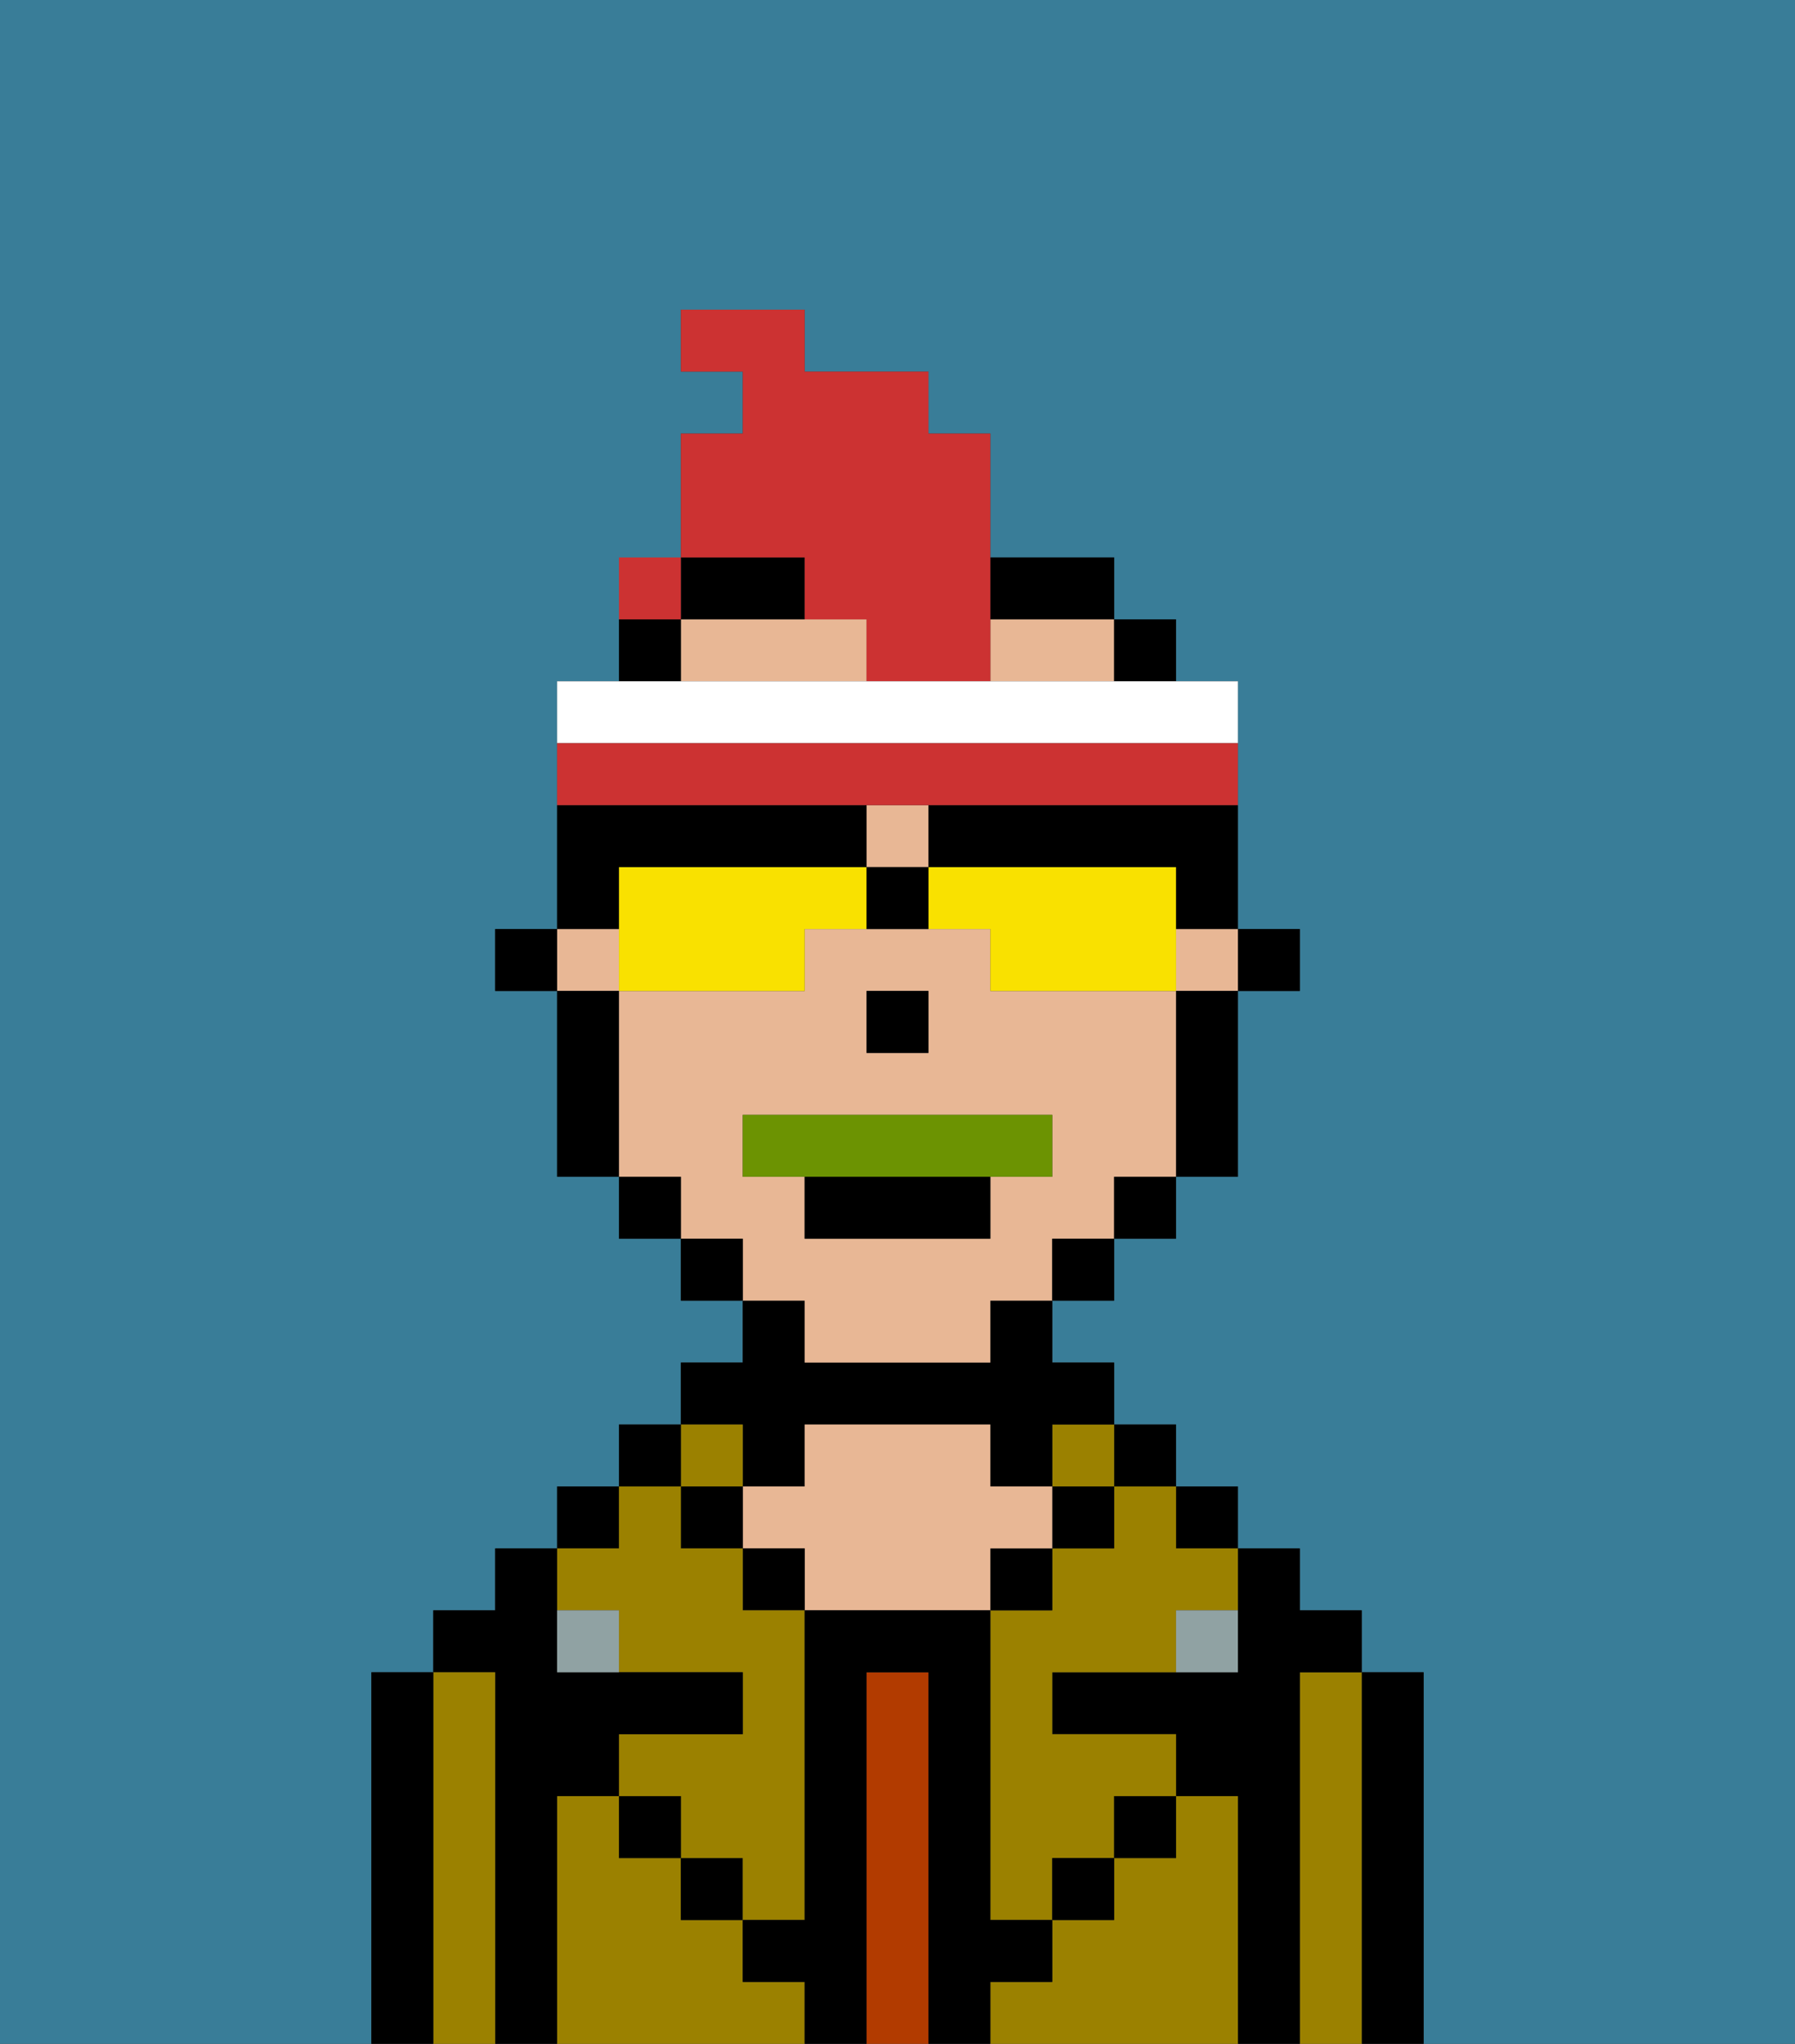 <svg xmlns="http://www.w3.org/2000/svg" viewBox="0 0 29 33"><rect x="0" y="0" width="29" height="33" fill="#333333" stroke="none"/><defs><style>polygon,rect,path{shape-rendering:crispedges;}.fb268-1{fill:#397d98;}.fb268-2{fill:#000000;}.fb268-3{fill:#9b8100;}.fb268-4{fill:#b23b00;}.fb268-5{fill:#e8b795;}.fb268-6{fill:#90a2a3;}.fb268-7{fill:#6c9302;}.fb268-8{fill:#cc3232;}.fb268-9{fill:#f9e100;}.fb268-10{fill:#ffffff;}.fb268-11{fill:#cc3232;}</style></defs><path class="fb268-1" d="M0,33H6V27H7V26H8V25H9V24h1V23h1V22h1V21H11V20H10V19H9V16H8V15H9V11h1V10h1V7h1V6H11V5h2V6h2V7h1V9h2v1h1v1h1v4h1v1H20v3H19v1H18v1H17v1h1v1h1v1h1v1h1v1h1v1h1v6h6V0H0Z"/><path class="fb268-2" d="M23,27H22v6h1V27Z"/><path class="fb268-3" d="M22,27H21v6h1V27Z"/><path class="fb268-2" d="M21,27h1V26H21V25H20v2H17v1h2v1h1v4h1V27Z"/><rect class="fb268-2" x="19" y="24" width="1" height="1"/><path class="fb268-3" d="M20,29H19v1H18v1H17v1H16v1h4V29Z"/><rect class="fb268-2" x="18" y="23" width="1" height="1"/><path class="fb268-3" d="M18,25H17v1H16v5h1V30h1V29h1V28H17V27h2V26h1V25H19V24H18Z"/><rect class="fb268-3" x="17" y="23" width="1" height="1"/><rect class="fb268-2" x="17" y="24" width="1" height="1"/><rect class="fb268-2" x="18" y="29" width="1" height="1"/><rect class="fb268-2" x="16" y="25" width="1" height="1"/><path class="fb268-4" d="M15,27H14v6h1V27Z"/><path class="fb268-2" d="M12,24h1V23h3v1h1V23h1V22H17V21H16v1H13V21H12v1H11v1h1Z"/><path class="fb268-5" d="M17,25V24H16V23H13v1H12v1h1v1h3V25Z"/><rect class="fb268-2" x="12" y="25" width="1" height="1"/><path class="fb268-3" d="M12,32V31H11V30H10V29H9v4h4V32Z"/><rect class="fb268-3" x="11" y="23" width="1" height="1"/><rect class="fb268-2" x="11" y="24" width="1" height="1"/><rect class="fb268-2" x="11" y="30" width="1" height="1"/><rect class="fb268-2" x="10" y="23" width="1" height="1"/><rect class="fb268-2" x="9" y="24" width="1" height="1"/><path class="fb268-3" d="M10,26v1h2v1H10v1h1v1h1v1h1V26H12V25H11V24H10v1H9v1Z"/><path class="fb268-2" d="M9,29h1V28h2V27H9V25H8v1H7v1H8v6H9V29Z"/><path class="fb268-3" d="M8,27H7v6H8V27Z"/><path class="fb268-2" d="M7,27H6v6H7V27Z"/><rect class="fb268-2" x="10" y="29" width="1" height="1"/><rect class="fb268-2" x="17" y="30" width="1" height="1"/><path class="fb268-2" d="M17,32V31H16V26H13v5H12v1h1v1h1V27h1v6h1V32Z"/><path class="fb268-6" d="M9,26v1h1V26Z"/><path class="fb268-6" d="M19,27h1V26H19Z"/><rect class="fb268-2" x="20" y="15" width="1" height="1"/><path class="fb268-5" d="M13,22h3V21h1V20h1V19h1V16H16V15H13v1H10v3h1v1h1v1h1Zm1-6h1v1H14Zm-2,3V18h5v1H16v1H13V19Z"/><path class="fb268-5" d="M16,10v1h2V10H16Z"/><rect class="fb268-5" x="19" y="15" width="1" height="1"/><path class="fb268-5" d="M13,11h1V10H11v1Z"/><rect class="fb268-5" x="9" y="15" width="1" height="1"/><rect class="fb268-5" x="14" y="13" width="1" height="1"/><path class="fb268-2" d="M19,17v2h1V16H19Z"/><rect class="fb268-2" x="18" y="10" width="1" height="1"/><rect class="fb268-2" x="18" y="19" width="1" height="1"/><rect class="fb268-2" x="17" y="20" width="1" height="1"/><path class="fb268-2" d="M13,9H11v1h2Z"/><path class="fb268-2" d="M17,10h1V9H16v1Z"/><rect class="fb268-2" x="11" y="20" width="1" height="1"/><rect class="fb268-2" x="10" y="10" width="1" height="1"/><rect class="fb268-2" x="10" y="19" width="1" height="1"/><path class="fb268-2" d="M10,16H9v3h1V16Z"/><rect class="fb268-2" x="8" y="15" width="1" height="1"/><rect class="fb268-2" x="14" y="16" width="1" height="1"/><path class="fb268-7" d="M16,19h1V18H12v1h4Z"/><path class="fb268-2" d="M13,20h3V19H13Z"/><path class="fb268-8" d="M13,10h1v1h2V7H15V6H13V5H11V6h1V7H11V9h2Z"/><path class="fb268-9" d="M13,14H10v2h3V15h1V14Z"/><path class="fb268-9" d="M19,14H15v1h1v1h3V14Z"/><path class="fb268-2" d="M15,13v1h4v1h1V13H15Z"/><path class="fb268-2" d="M10,14h4V13H9v2h1Z"/><path class="fb268-2" d="M14,14v1h1V14Z"/><path class="fb268-10" d="M20,12V11H9v1H20Z"/><path class="fb268-11" d="M14,13h6V12H9v1h5Z"/><rect class="fb268-8" x="10" y="9" width="1" height="1"></rect></svg>